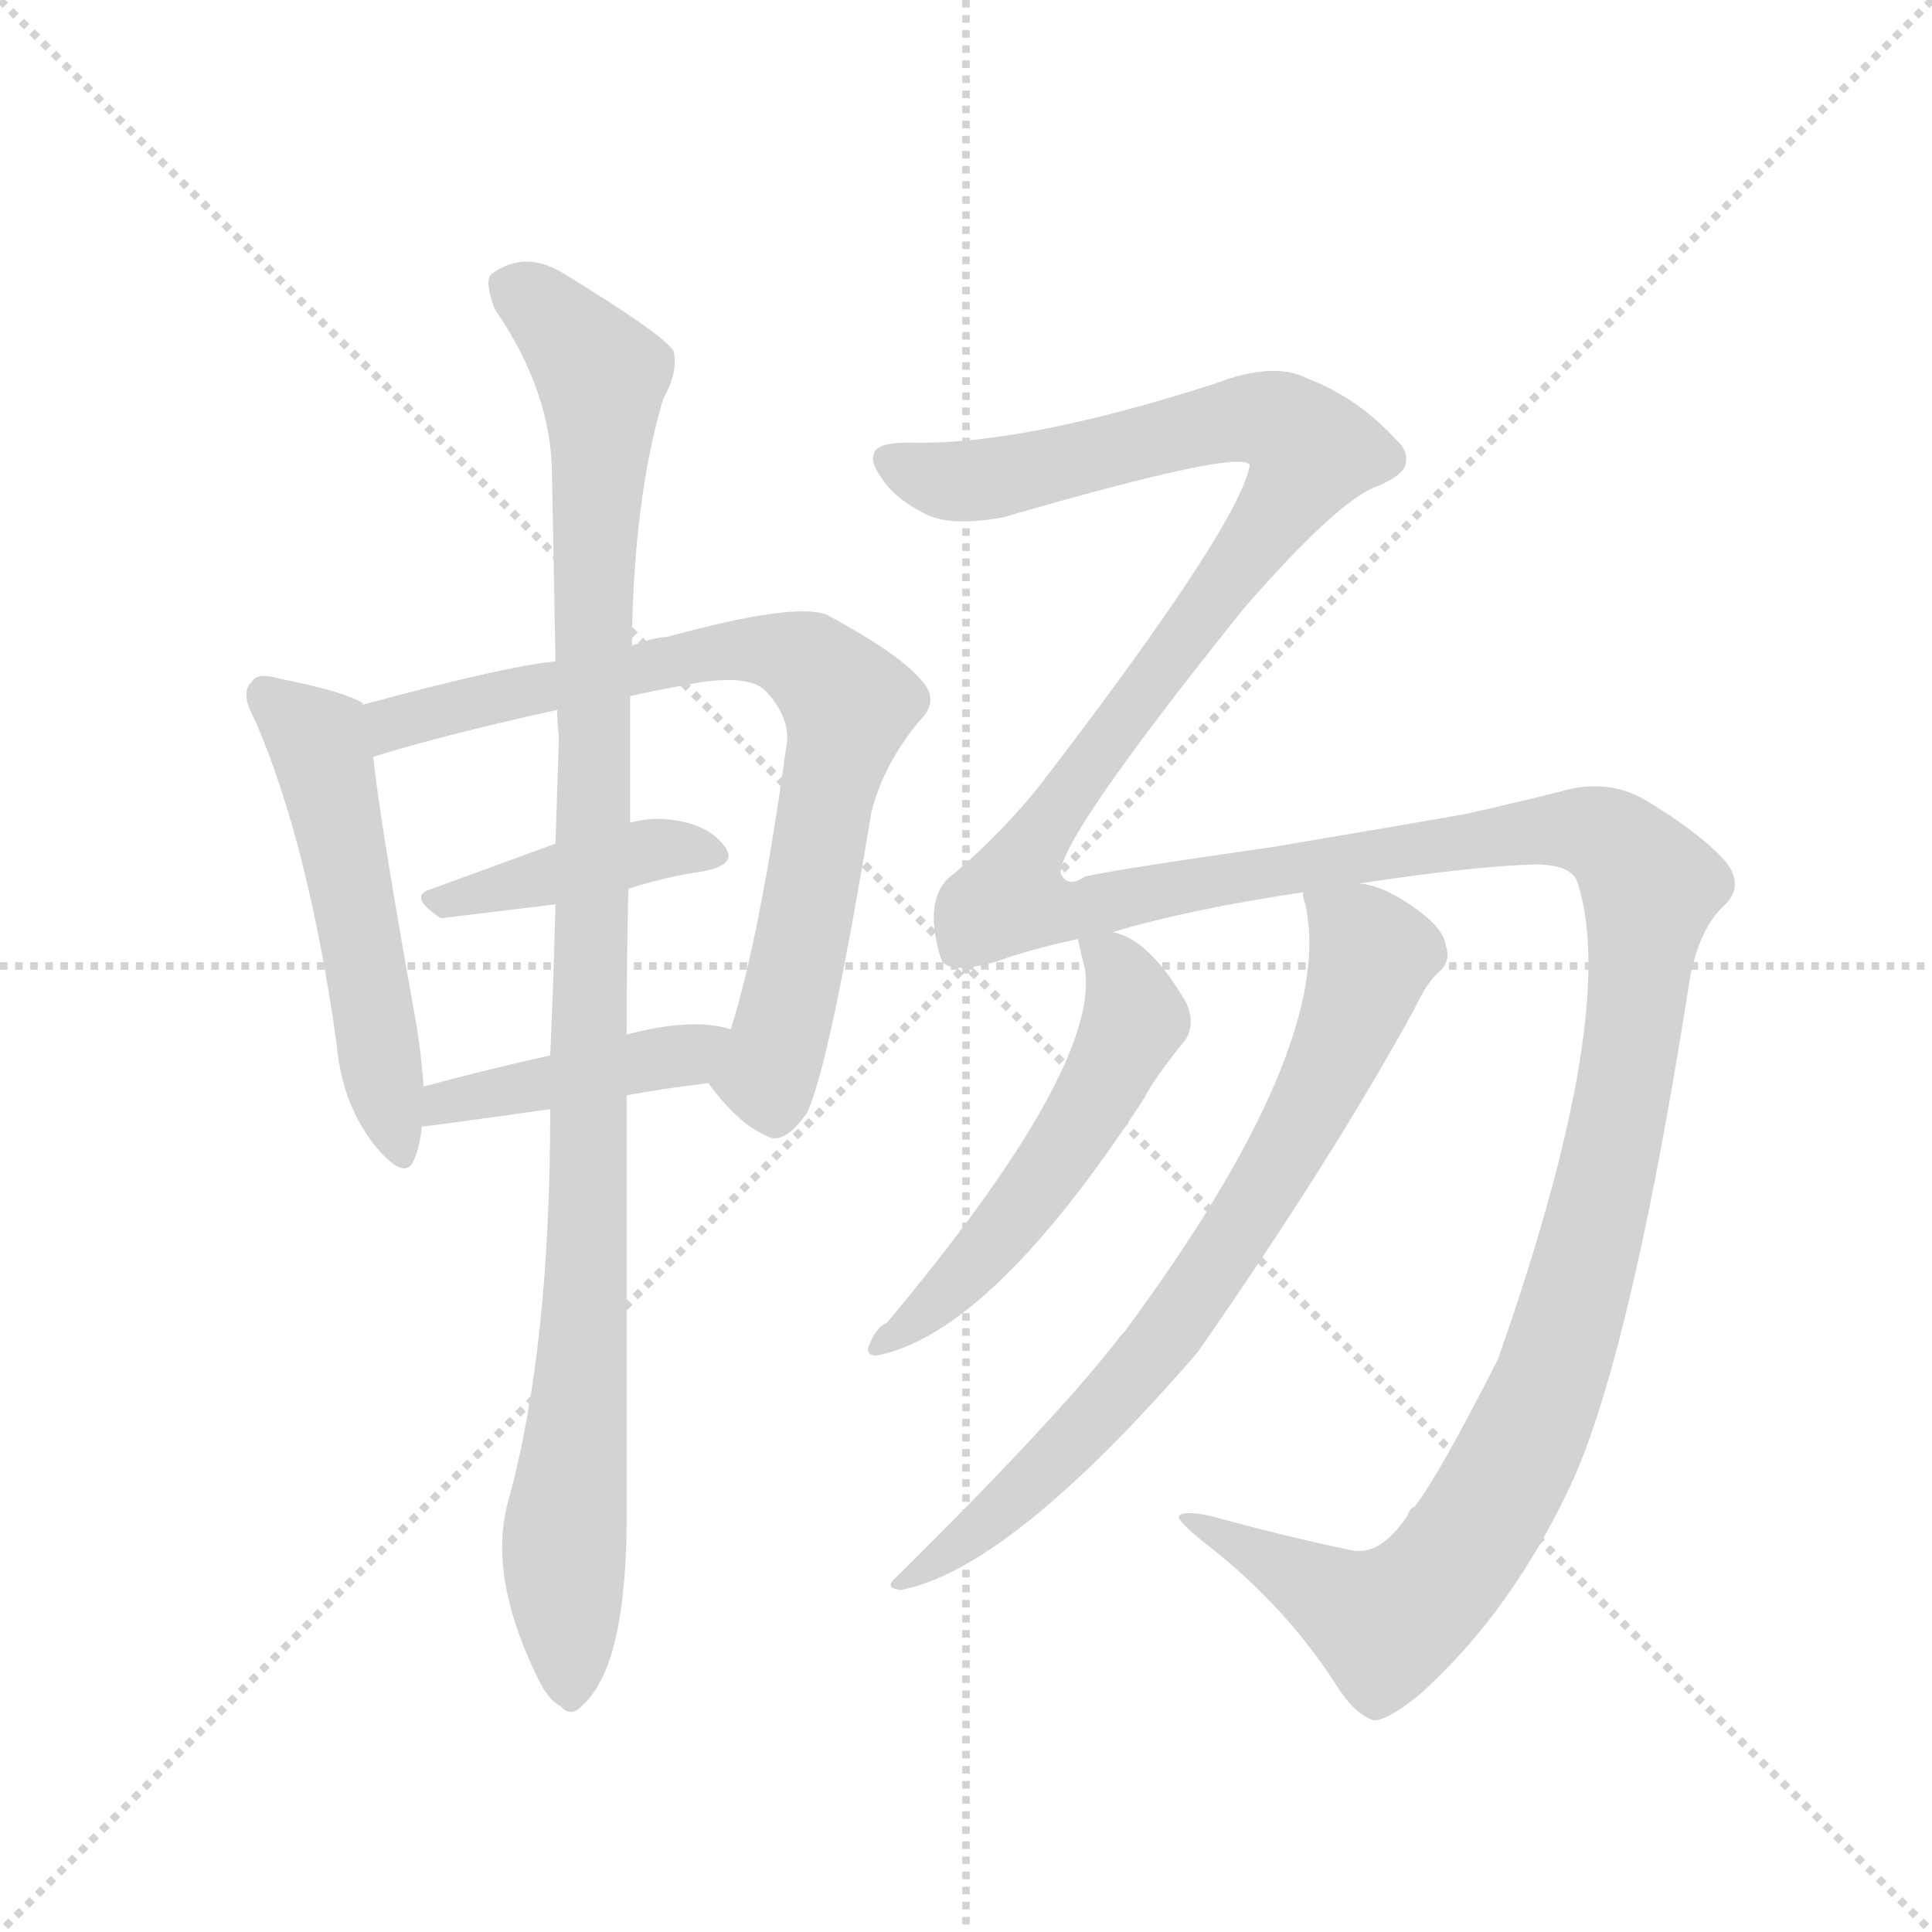 <svg version="1.1" viewBox="0 0 1024 1024" xmlns="http://www.w3.org/2000/svg">
  <g stroke="lightgray" stroke-dasharray="1,1" stroke-width="1" transform="scale(4, 4)">
    <line x1="0" y1="0" x2="256" y2="256"></line>
    <line x1="256" y1="0" x2="0" y2="256"></line>
    <line x1="128" y1="0" x2="128" y2="256"></line>
    <line x1="0" y1="128" x2="256" y2="128"></line>
  </g>
  <g transform="scale(0.92, -0.92) translate(60, -900)">
    <style type="text/css">
      
        @keyframes keyframes0 {
          from {
            stroke: blue;
            stroke-dashoffset: 533;
            stroke-width: 128;
          }
          63% {
            animation-timing-function: step-end;
            stroke: blue;
            stroke-dashoffset: 0;
            stroke-width: 128;
          }
          to {
            stroke: black;
            stroke-width: 1024;
          }
        }
        #make-me-a-hanzi-animation-0 {
          animation: keyframes0 0.684s both;
          animation-delay: 0s;
          animation-timing-function: linear;
        }
      
        @keyframes keyframes1 {
          from {
            stroke: blue;
            stroke-dashoffset: 783;
            stroke-width: 128;
          }
          72% {
            animation-timing-function: step-end;
            stroke: blue;
            stroke-dashoffset: 0;
            stroke-width: 128;
          }
          to {
            stroke: black;
            stroke-width: 1024;
          }
        }
        #make-me-a-hanzi-animation-1 {
          animation: keyframes1 0.887s both;
          animation-delay: 0.684s;
          animation-timing-function: linear;
        }
      
        @keyframes keyframes2 {
          from {
            stroke: blue;
            stroke-dashoffset: 418;
            stroke-width: 128;
          }
          58% {
            animation-timing-function: step-end;
            stroke: blue;
            stroke-dashoffset: 0;
            stroke-width: 128;
          }
          to {
            stroke: black;
            stroke-width: 1024;
          }
        }
        #make-me-a-hanzi-animation-2 {
          animation: keyframes2 0.59s both;
          animation-delay: 1.571s;
          animation-timing-function: linear;
        }
      
        @keyframes keyframes3 {
          from {
            stroke: blue;
            stroke-dashoffset: 434;
            stroke-width: 128;
          }
          59% {
            animation-timing-function: step-end;
            stroke: blue;
            stroke-dashoffset: 0;
            stroke-width: 128;
          }
          to {
            stroke: black;
            stroke-width: 1024;
          }
        }
        #make-me-a-hanzi-animation-3 {
          animation: keyframes3 0.603s both;
          animation-delay: 2.161s;
          animation-timing-function: linear;
        }
      
        @keyframes keyframes4 {
          from {
            stroke: blue;
            stroke-dashoffset: 1084;
            stroke-width: 128;
          }
          78% {
            animation-timing-function: step-end;
            stroke: blue;
            stroke-dashoffset: 0;
            stroke-width: 128;
          }
          to {
            stroke: black;
            stroke-width: 1024;
          }
        }
        #make-me-a-hanzi-animation-4 {
          animation: keyframes4 1.132s both;
          animation-delay: 2.764s;
          animation-timing-function: linear;
        }
      
        @keyframes keyframes5 {
          from {
            stroke: blue;
            stroke-dashoffset: 1803;
            stroke-width: 128;
          }
          85% {
            animation-timing-function: step-end;
            stroke: blue;
            stroke-dashoffset: 0;
            stroke-width: 128;
          }
          to {
            stroke: black;
            stroke-width: 1024;
          }
        }
        #make-me-a-hanzi-animation-5 {
          animation: keyframes5 1.717s both;
          animation-delay: 3.896s;
          animation-timing-function: linear;
        }
      
        @keyframes keyframes6 {
          from {
            stroke: blue;
            stroke-dashoffset: 552;
            stroke-width: 128;
          }
          64% {
            animation-timing-function: step-end;
            stroke: blue;
            stroke-dashoffset: 0;
            stroke-width: 128;
          }
          to {
            stroke: black;
            stroke-width: 1024;
          }
        }
        #make-me-a-hanzi-animation-6 {
          animation: keyframes6 0.699s both;
          animation-delay: 5.614s;
          animation-timing-function: linear;
        }
      
        @keyframes keyframes7 {
          from {
            stroke: blue;
            stroke-dashoffset: 762;
            stroke-width: 128;
          }
          71% {
            animation-timing-function: step-end;
            stroke: blue;
            stroke-dashoffset: 0;
            stroke-width: 128;
          }
          to {
            stroke: black;
            stroke-width: 1024;
          }
        }
        #make-me-a-hanzi-animation-7 {
          animation: keyframes7 0.87s both;
          animation-delay: 6.313s;
          animation-timing-function: linear;
        }
      
    </style>
    
      <path d="M 149 494 L 149 495 Q 137 502 101 509 Q 88 513 85 507 Q 78 501 87 485 Q 118 413 134 298 Q 137 264 156 240 Q 174 218 179 233 Q 182 240 183 251 L 184 274 Q 183 290 180 309 Q 159 426 155 464 L 149 494 Z" fill="lightgray"></path>
    
      <path d="M 348 276 Q 366 252 381 246 Q 391 239 405 259 Q 418 287 442 432 Q 449 460 470 485 Q 482 497 470 509 Q 457 524 416 546 Q 397 553 324 533 Q 317 533 304 528 L 260 519 Q 230 516 149 494 C 120 486 126 455 155 464 Q 197 477 261 491 L 303 499 Q 321 503 344 507 Q 372 511 381 502 Q 396 486 393 470 Q 378 361 361 307 C 353 278 345 280 348 276 Z" fill="lightgray"></path>
    
      <path d="M 302 388 Q 324 395 345 398 Q 366 402 357 413 Q 347 426 324 428 Q 314 429 303 426 L 260 414 L 189 388 Q 174 384 194 371 L 260 379 L 302 388 Z" fill="lightgray"></path>
    
      <path d="M 301 269 Q 323 273 348 276 C 378 280 390 300 361 307 Q 339 314 301 304 L 257 292 Q 217 283 184 274 C 155 266 153 248 183 251 Q 186 251 257 261 L 301 269 Z" fill="lightgray"></path>
    
      <path d="M 233 36 Q 221 -6 248 -63 Q 255 -79 263 -83 Q 269 -90 276 -82 Q 300 -60 301 20 L 301 269 L 301 304 Q 301 344 302 388 L 303 426 L 303 499 L 304 528 Q 305 613 322 670 Q 331 686 328 698 Q 321 708 267 741 Q 243 757 223 742 Q 219 738 225 722 Q 258 674 258 626 Q 259 577 260 519 L 261 491 Q 261 484 262 475 L 260 414 L 260 379 Q 259 337 257 292 L 257 261 Q 257 123 233 36 Z" fill="lightgray"></path>
    
      <path d="M 751 27 Q 735 3 718 7 Q 684 14 636 27 Q 620 30 619 26 Q 620 22 638 8 Q 681 -26 710 -71 Q 720 -87 731 -91 Q 738 -92 757 -77 Q 812 -28 847 49 Q 881 127 914 339 Q 920 366 933 378 Q 946 390 933 405 Q 918 421 888 439 Q 866 452 839 444 Q 811 437 784 431 Q 762 427 673 412 Q 582 399 565 395 Q 555 388 551 397 Q 551 418 657 550 Q 712 613 734 620 Q 750 627 750 634 Q 751 641 744 647 Q 722 671 693 682 Q 674 692 640 679 Q 528 643 463 645 Q 447 645 444 640 Q 441 634 447 626 Q 454 614 471 605 Q 486 596 518 602 Q 656 642 660 632 Q 654 598 544 454 Q 543 453 541 450 Q 519 422 490 397 Q 471 384 482 348 Q 485 338 514 346 Q 533 353 561 359 L 581 363 Q 624 376 691 386 L 723 391 Q 789 401 824 402 Q 846 402 849 391 Q 873 316 803 117 Q 769 50 755 32 Q 752 31 751 27 Z" fill="lightgray"></path>
    
      <path d="M 561 359 Q 561 358 565 342 Q 574 285 451 138 Q 444 135 440 123 Q 440 119 445 119 Q 511 132 599 267 Q 605 279 623 301 Q 629 311 623 323 Q 602 359 581 363 C 558 371 558 371 561 359 Z" fill="lightgray"></path>
    
      <path d="M 691 386 Q 690 385 692 379 Q 710 298 588 133 Q 585 130 583 127 Q 547 81 456 -9 Q 449 -15 459 -16 Q 522 -4 630 121 Q 708 233 755 319 Q 762 334 769 340 Q 776 346 773 355 Q 772 364 759 374 Q 738 390 723 391 C 694 399 689 401 691 386 Z" fill="lightgray"></path>
    
    
      <clipPath id="make-me-a-hanzi-clip-0">
        <path d="M 149 494 L 149 495 Q 137 502 101 509 Q 88 513 85 507 Q 78 501 87 485 Q 118 413 134 298 Q 137 264 156 240 Q 174 218 179 233 Q 182 240 183 251 L 184 274 Q 183 290 180 309 Q 159 426 155 464 L 149 494 Z"></path>
      </clipPath>
      <path clip-path="url(#make-me-a-hanzi-clip-0)" d="M 94 499 L 126 465 L 168 239" fill="none" id="make-me-a-hanzi-animation-0" stroke-dasharray="405 810" stroke-linecap="round"></path>
    
      <clipPath id="make-me-a-hanzi-clip-1">
        <path d="M 348 276 Q 366 252 381 246 Q 391 239 405 259 Q 418 287 442 432 Q 449 460 470 485 Q 482 497 470 509 Q 457 524 416 546 Q 397 553 324 533 Q 317 533 304 528 L 260 519 Q 230 516 149 494 C 120 486 126 455 155 464 Q 197 477 261 491 L 303 499 Q 321 503 344 507 Q 372 511 381 502 Q 396 486 393 470 Q 378 361 361 307 C 353 278 345 280 348 276 Z"></path>
      </clipPath>
      <path clip-path="url(#make-me-a-hanzi-clip-1)" d="M 159 473 L 184 488 L 339 524 L 393 524 L 420 505 L 429 494 L 428 483 L 400 345 L 383 284 L 362 276" fill="none" id="make-me-a-hanzi-animation-1" stroke-dasharray="655 1310" stroke-linecap="round"></path>
    
      <clipPath id="make-me-a-hanzi-clip-2">
        <path d="M 302 388 Q 324 395 345 398 Q 366 402 357 413 Q 347 426 324 428 Q 314 429 303 426 L 260 414 L 189 388 Q 174 384 194 371 L 260 379 L 302 388 Z"></path>
      </clipPath>
      <path clip-path="url(#make-me-a-hanzi-clip-2)" d="M 191 379 L 312 410 L 349 407" fill="none" id="make-me-a-hanzi-animation-2" stroke-dasharray="290 580" stroke-linecap="round"></path>
    
      <clipPath id="make-me-a-hanzi-clip-3">
        <path d="M 301 269 Q 323 273 348 276 C 378 280 390 300 361 307 Q 339 314 301 304 L 257 292 Q 217 283 184 274 C 155 266 153 248 183 251 Q 186 251 257 261 L 301 269 Z"></path>
      </clipPath>
      <path clip-path="url(#make-me-a-hanzi-clip-3)" d="M 184 257 L 207 268 L 335 292 L 354 304" fill="none" id="make-me-a-hanzi-animation-3" stroke-dasharray="306 612" stroke-linecap="round"></path>
    
      <clipPath id="make-me-a-hanzi-clip-4">
        <path d="M 233 36 Q 221 -6 248 -63 Q 255 -79 263 -83 Q 269 -90 276 -82 Q 300 -60 301 20 L 301 269 L 301 304 Q 301 344 302 388 L 303 426 L 303 499 L 304 528 Q 305 613 322 670 Q 331 686 328 698 Q 321 708 267 741 Q 243 757 223 742 Q 219 738 225 722 Q 258 674 258 626 Q 259 577 260 519 L 261 491 Q 261 484 262 475 L 260 414 L 260 379 Q 259 337 257 292 L 257 261 Q 257 123 233 36 Z"></path>
      </clipPath>
      <path clip-path="url(#make-me-a-hanzi-clip-4)" d="M 234 736 L 263 713 L 286 684 L 287 673 L 277 137 L 265 14 L 268 -69" fill="none" id="make-me-a-hanzi-animation-4" stroke-dasharray="956 1912" stroke-linecap="round"></path>
    
      <clipPath id="make-me-a-hanzi-clip-5">
        <path d="M 751 27 Q 735 3 718 7 Q 684 14 636 27 Q 620 30 619 26 Q 620 22 638 8 Q 681 -26 710 -71 Q 720 -87 731 -91 Q 738 -92 757 -77 Q 812 -28 847 49 Q 881 127 914 339 Q 920 366 933 378 Q 946 390 933 405 Q 918 421 888 439 Q 866 452 839 444 Q 811 437 784 431 Q 762 427 673 412 Q 582 399 565 395 Q 555 388 551 397 Q 551 418 657 550 Q 712 613 734 620 Q 750 627 750 634 Q 751 641 744 647 Q 722 671 693 682 Q 674 692 640 679 Q 528 643 463 645 Q 447 645 444 640 Q 441 634 447 626 Q 454 614 471 605 Q 486 596 518 602 Q 656 642 660 632 Q 654 598 544 454 Q 543 453 541 450 Q 519 422 490 397 Q 471 384 482 348 Q 485 338 514 346 Q 533 353 561 359 L 581 363 Q 624 376 691 386 L 723 391 Q 789 401 824 402 Q 846 402 849 391 Q 873 316 803 117 Q 769 50 755 32 Q 752 31 751 27 Z"></path>
      </clipPath>
      <path clip-path="url(#make-me-a-hanzi-clip-5)" d="M 452 634 L 484 623 L 526 625 L 658 659 L 678 656 L 696 640 L 637 548 L 562 456 L 532 409 L 522 382 L 563 377 L 686 402 L 850 422 L 870 414 L 891 389 L 872 251 L 852 167 L 824 83 L 790 18 L 764 -16 L 738 -35 L 623 24" fill="none" id="make-me-a-hanzi-animation-5" stroke-dasharray="1675 3350" stroke-linecap="round"></path>
    
      <clipPath id="make-me-a-hanzi-clip-6">
        <path d="M 561 359 Q 561 358 565 342 Q 574 285 451 138 Q 444 135 440 123 Q 440 119 445 119 Q 511 132 599 267 Q 605 279 623 301 Q 629 311 623 323 Q 602 359 581 363 C 558 371 558 371 561 359 Z"></path>
      </clipPath>
      <path clip-path="url(#make-me-a-hanzi-clip-6)" d="M 566 358 L 581 347 L 594 312 L 574 270 L 510 181 L 446 126" fill="none" id="make-me-a-hanzi-animation-6" stroke-dasharray="424 848" stroke-linecap="round"></path>
    
      <clipPath id="make-me-a-hanzi-clip-7">
        <path d="M 691 386 Q 690 385 692 379 Q 710 298 588 133 Q 585 130 583 127 Q 547 81 456 -9 Q 449 -15 459 -16 Q 522 -4 630 121 Q 708 233 755 319 Q 762 334 769 340 Q 776 346 773 355 Q 772 364 759 374 Q 738 390 723 391 C 694 399 689 401 691 386 Z"></path>
      </clipPath>
      <path clip-path="url(#make-me-a-hanzi-clip-7)" d="M 697 383 L 730 350 L 715 303 L 666 211 L 619 139 L 580 92 L 508 22 L 479 0 L 465 -3 L 462 -10" fill="none" id="make-me-a-hanzi-animation-7" stroke-dasharray="634 1268" stroke-linecap="round"></path>
    
  </g>
</svg>